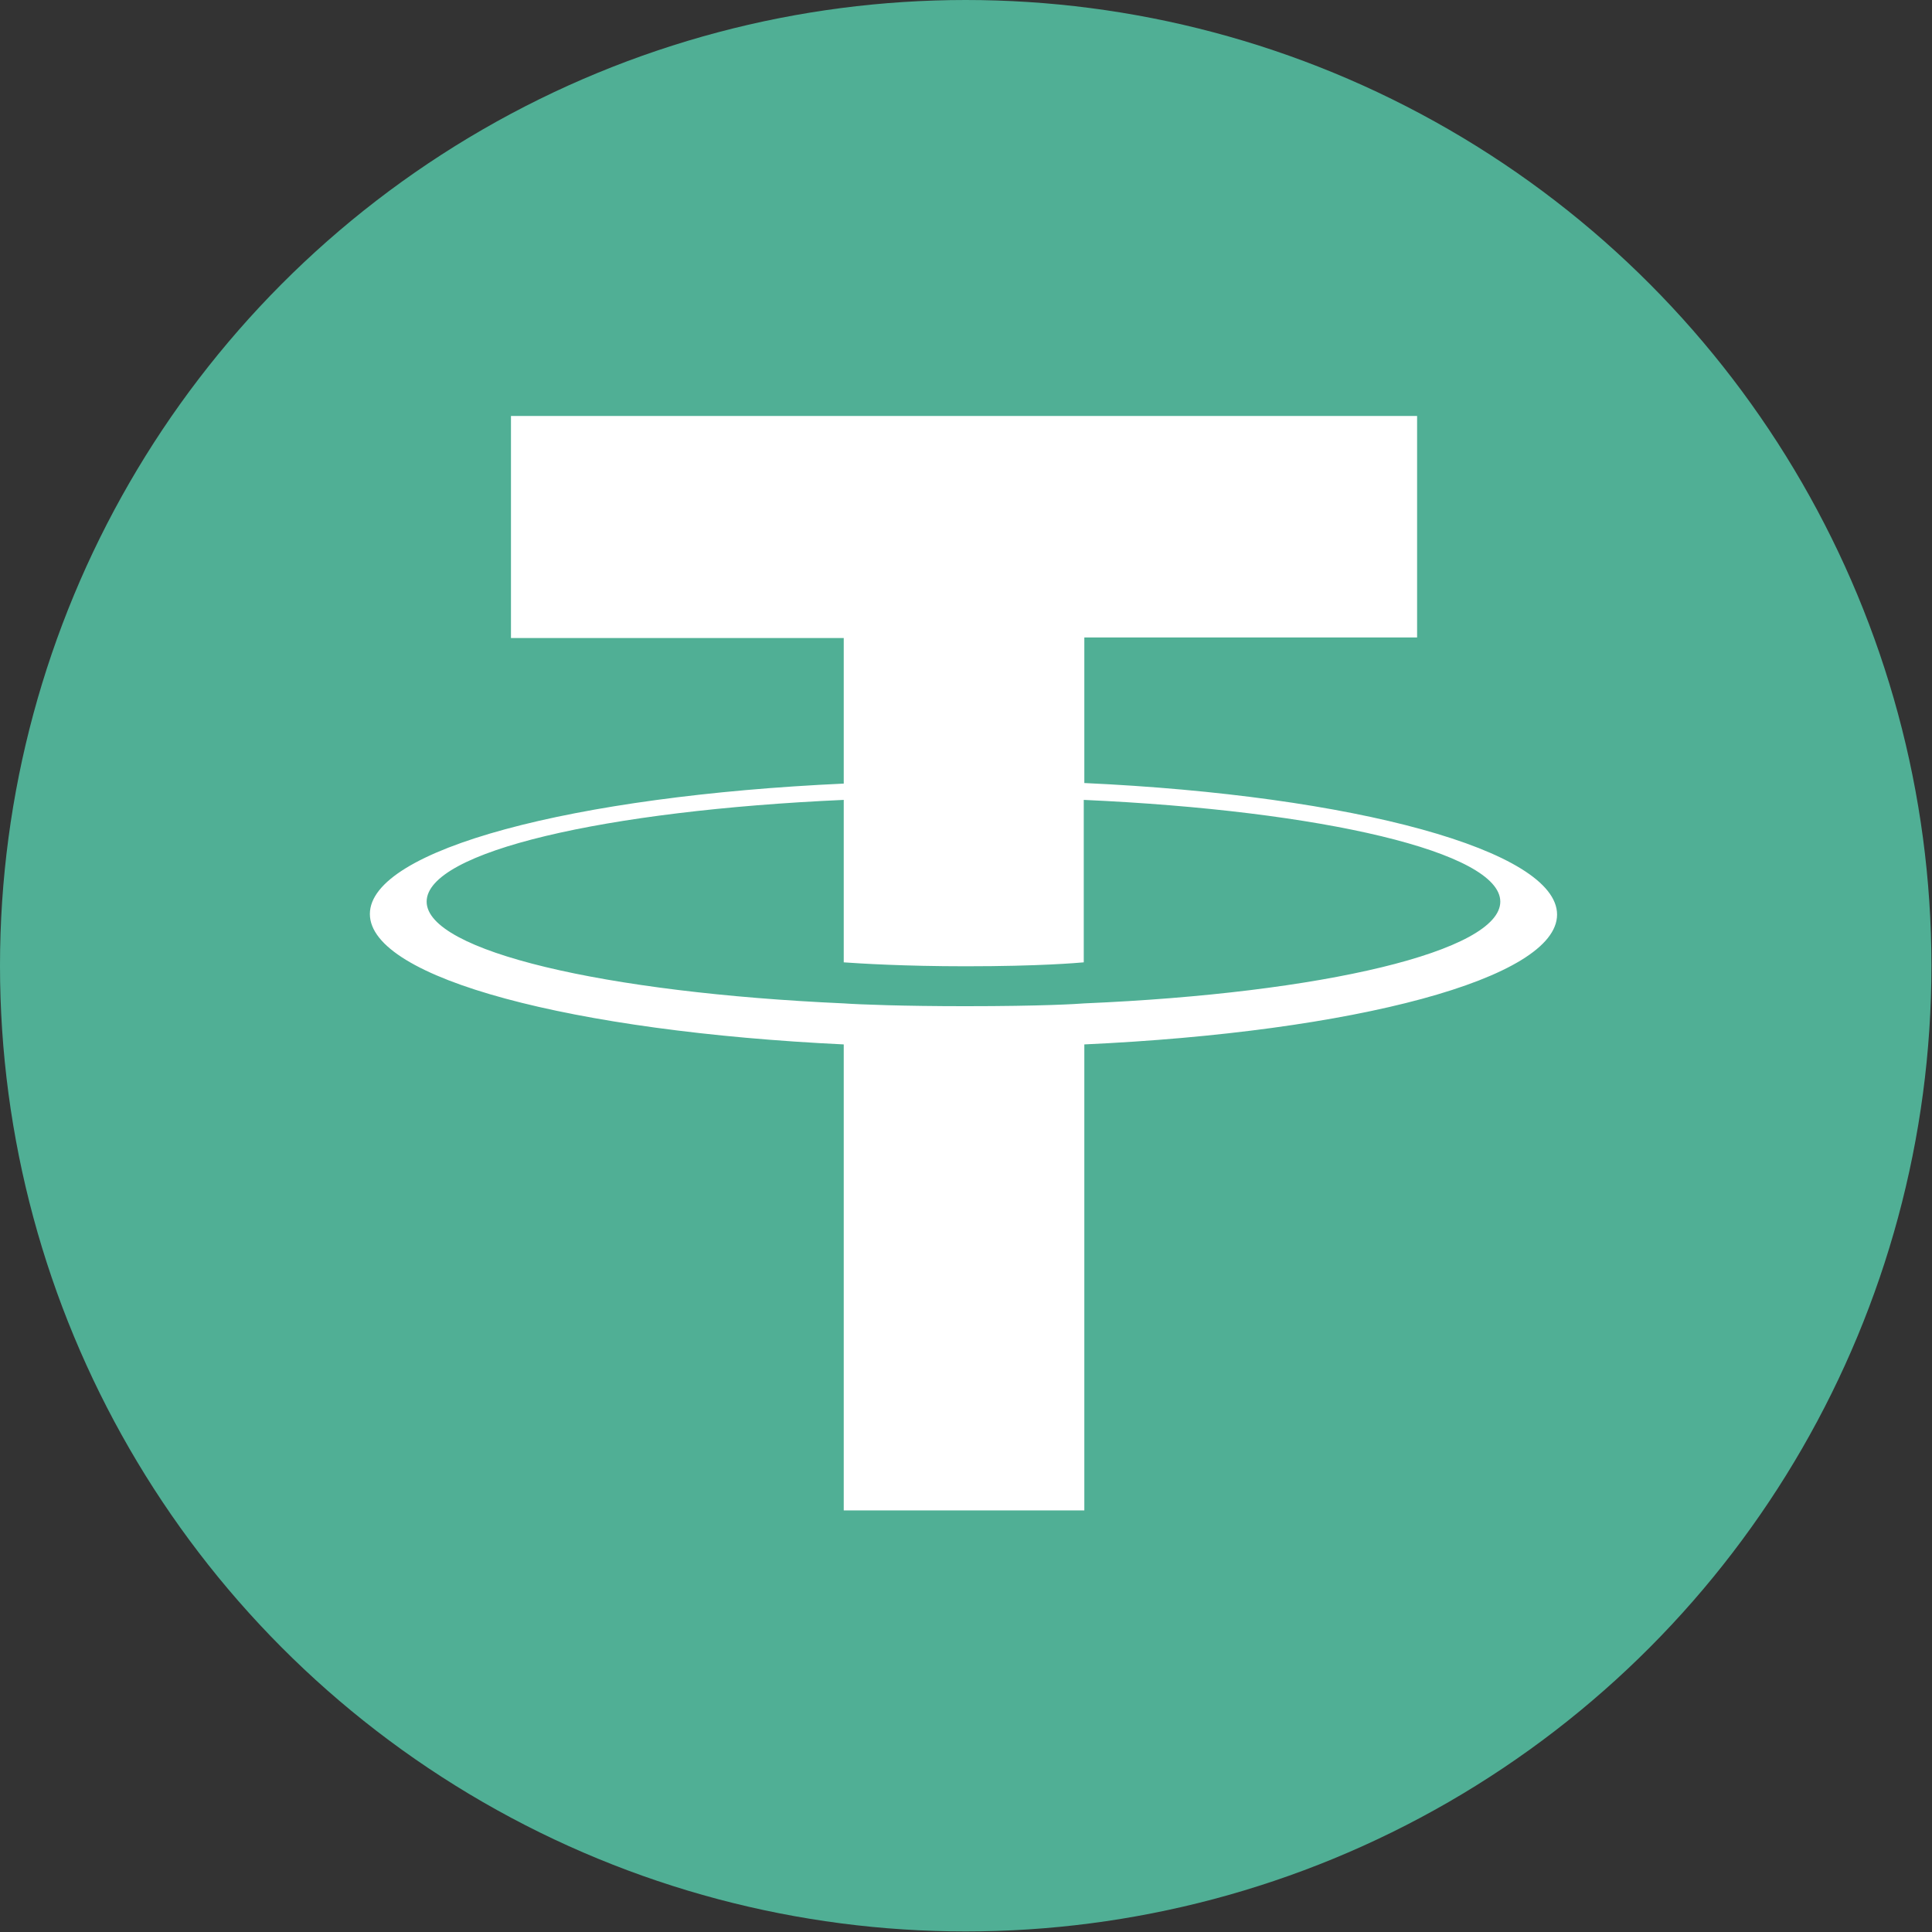 <svg xmlns="http://www.w3.org/2000/svg" viewBox="0 0 343.7 343.7">
  <rect x="0" y="0" width="343.7" height="343.7" fill="#333333" stroke="none"/>
  <defs/>
  <circle cx="171.8" cy="171.8" r="171.8" fill="#50af95" fill-rule="evenodd" clip-rule="evenodd"/>
  <path fill="#fff" fill-rule="evenodd" d="M192.9 178.5c-1.2.1-7.4.5-21.2.5-11 0-18.8-.3-21.6-.5-42.5-1.9-74.2-9.3-74.2-18.1 0-8.9 31.7-16.2 74.2-18.1v28.9c2.8.2 10.7.7 21.7.7 13.2 0 19.8-.6 21-.7v-28.9c42.4 1.9 74.1 9.3 74.1 18.1s-31.6 16.3-74 18.1zm0-39.2v-25.9h59.2V74H90.9v39.5h59.2v25.9c-48.1 2.2-84.3 11.7-84.3 23.2s36.2 20.9 84.3 23.2v82.9h42.8v-82.9c48-2.2 84.1-11.7 84.1-23.1s-36.1-21.2-84.1-23.4zm0 0z" clip-rule="evenodd"/>
</svg>